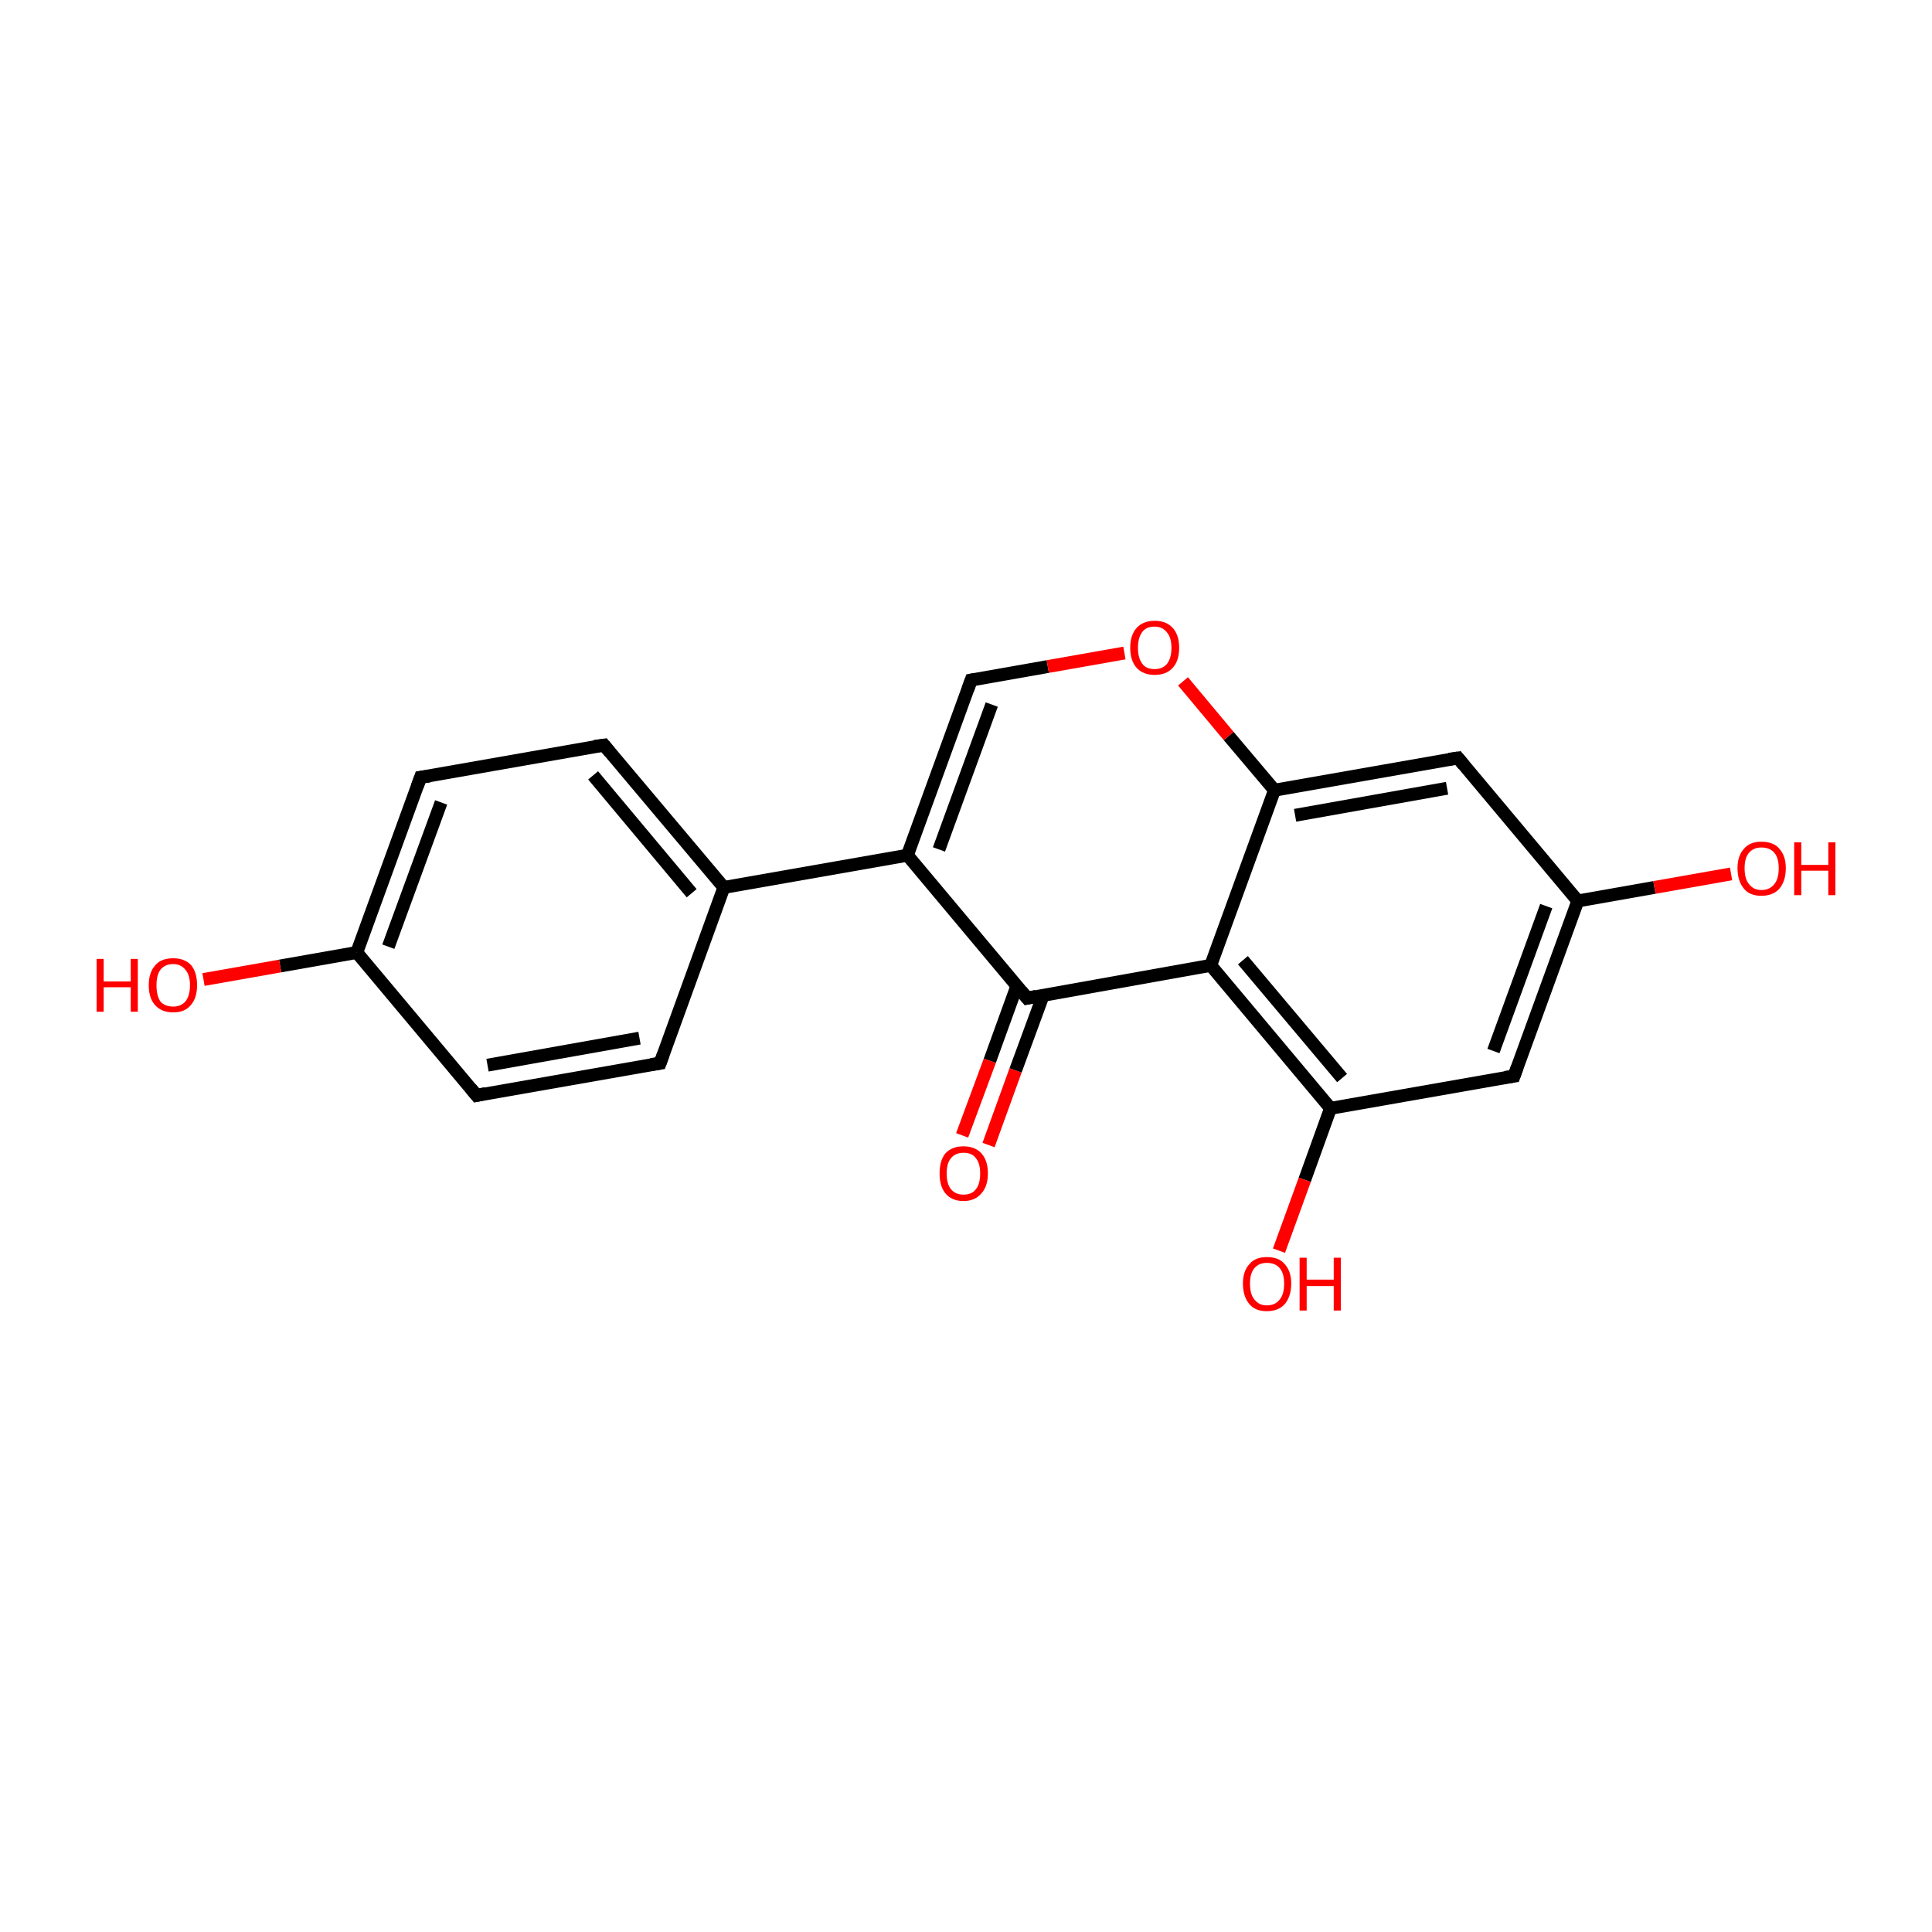 <?xml version='1.0' encoding='iso-8859-1'?>
<svg version='1.1' baseProfile='full'
              xmlns='http://www.w3.org/2000/svg'
                      xmlns:rdkit='http://www.rdkit.org/xml'
                      xmlns:xlink='http://www.w3.org/1999/xlink'
                  xml:space='preserve'
width='300px' height='300px' viewBox='0 0 300 300'>
<!-- END OF HEADER -->
<rect style='opacity:1.0;fill:#FFFFFF;stroke:none' width='300.0' height='300.0' x='0.0' y='0.0'> </rect>
<path class='bond-0 atom-0 atom-1' d='M 149.4,176.3 L 153.7,164.7' style='fill:none;fill-rule:evenodd;stroke:#FF0000;stroke-width:2.0px;stroke-linecap:butt;stroke-linejoin:miter;stroke-opacity:1' />
<path class='bond-0 atom-0 atom-1' d='M 153.7,164.7 L 157.9,153.1' style='fill:none;fill-rule:evenodd;stroke:#000000;stroke-width:2.0px;stroke-linecap:butt;stroke-linejoin:miter;stroke-opacity:1' />
<path class='bond-0 atom-0 atom-1' d='M 153.5,177.8 L 157.7,166.2' style='fill:none;fill-rule:evenodd;stroke:#FF0000;stroke-width:2.0px;stroke-linecap:butt;stroke-linejoin:miter;stroke-opacity:1' />
<path class='bond-0 atom-0 atom-1' d='M 157.7,166.2 L 162.0,154.5' style='fill:none;fill-rule:evenodd;stroke:#000000;stroke-width:2.0px;stroke-linecap:butt;stroke-linejoin:miter;stroke-opacity:1' />
<path class='bond-1 atom-1 atom-2' d='M 159.5,155.0 L 140.9,132.8' style='fill:none;fill-rule:evenodd;stroke:#000000;stroke-width:2.0px;stroke-linecap:butt;stroke-linejoin:miter;stroke-opacity:1' />
<path class='bond-2 atom-2 atom-3' d='M 140.9,132.8 L 112.4,137.8' style='fill:none;fill-rule:evenodd;stroke:#000000;stroke-width:2.0px;stroke-linecap:butt;stroke-linejoin:miter;stroke-opacity:1' />
<path class='bond-3 atom-3 atom-4' d='M 112.4,137.8 L 93.8,115.7' style='fill:none;fill-rule:evenodd;stroke:#000000;stroke-width:2.0px;stroke-linecap:butt;stroke-linejoin:miter;stroke-opacity:1' />
<path class='bond-3 atom-3 atom-4' d='M 107.4,138.7 L 92.1,120.4' style='fill:none;fill-rule:evenodd;stroke:#000000;stroke-width:2.0px;stroke-linecap:butt;stroke-linejoin:miter;stroke-opacity:1' />
<path class='bond-4 atom-4 atom-5' d='M 93.8,115.7 L 65.3,120.7' style='fill:none;fill-rule:evenodd;stroke:#000000;stroke-width:2.0px;stroke-linecap:butt;stroke-linejoin:miter;stroke-opacity:1' />
<path class='bond-5 atom-5 atom-6' d='M 65.3,120.7 L 55.4,147.9' style='fill:none;fill-rule:evenodd;stroke:#000000;stroke-width:2.0px;stroke-linecap:butt;stroke-linejoin:miter;stroke-opacity:1' />
<path class='bond-5 atom-5 atom-6' d='M 68.5,124.6 L 60.3,147.0' style='fill:none;fill-rule:evenodd;stroke:#000000;stroke-width:2.0px;stroke-linecap:butt;stroke-linejoin:miter;stroke-opacity:1' />
<path class='bond-6 atom-6 atom-7' d='M 55.4,147.9 L 43.5,150.0' style='fill:none;fill-rule:evenodd;stroke:#000000;stroke-width:2.0px;stroke-linecap:butt;stroke-linejoin:miter;stroke-opacity:1' />
<path class='bond-6 atom-6 atom-7' d='M 43.5,150.0 L 31.6,152.1' style='fill:none;fill-rule:evenodd;stroke:#FF0000;stroke-width:2.0px;stroke-linecap:butt;stroke-linejoin:miter;stroke-opacity:1' />
<path class='bond-7 atom-6 atom-8' d='M 55.4,147.9 L 74.0,170.1' style='fill:none;fill-rule:evenodd;stroke:#000000;stroke-width:2.0px;stroke-linecap:butt;stroke-linejoin:miter;stroke-opacity:1' />
<path class='bond-8 atom-8 atom-9' d='M 74.0,170.1 L 102.5,165.1' style='fill:none;fill-rule:evenodd;stroke:#000000;stroke-width:2.0px;stroke-linecap:butt;stroke-linejoin:miter;stroke-opacity:1' />
<path class='bond-8 atom-8 atom-9' d='M 75.7,165.4 L 99.3,161.2' style='fill:none;fill-rule:evenodd;stroke:#000000;stroke-width:2.0px;stroke-linecap:butt;stroke-linejoin:miter;stroke-opacity:1' />
<path class='bond-9 atom-2 atom-10' d='M 140.9,132.8 L 150.8,105.6' style='fill:none;fill-rule:evenodd;stroke:#000000;stroke-width:2.0px;stroke-linecap:butt;stroke-linejoin:miter;stroke-opacity:1' />
<path class='bond-9 atom-2 atom-10' d='M 145.8,131.9 L 154.0,109.4' style='fill:none;fill-rule:evenodd;stroke:#000000;stroke-width:2.0px;stroke-linecap:butt;stroke-linejoin:miter;stroke-opacity:1' />
<path class='bond-10 atom-10 atom-11' d='M 150.8,105.6 L 162.7,103.5' style='fill:none;fill-rule:evenodd;stroke:#000000;stroke-width:2.0px;stroke-linecap:butt;stroke-linejoin:miter;stroke-opacity:1' />
<path class='bond-10 atom-10 atom-11' d='M 162.7,103.5 L 174.6,101.4' style='fill:none;fill-rule:evenodd;stroke:#FF0000;stroke-width:2.0px;stroke-linecap:butt;stroke-linejoin:miter;stroke-opacity:1' />
<path class='bond-11 atom-11 atom-12' d='M 183.7,105.8 L 190.8,114.3' style='fill:none;fill-rule:evenodd;stroke:#FF0000;stroke-width:2.0px;stroke-linecap:butt;stroke-linejoin:miter;stroke-opacity:1' />
<path class='bond-11 atom-11 atom-12' d='M 190.8,114.3 L 197.9,122.7' style='fill:none;fill-rule:evenodd;stroke:#000000;stroke-width:2.0px;stroke-linecap:butt;stroke-linejoin:miter;stroke-opacity:1' />
<path class='bond-12 atom-12 atom-13' d='M 197.9,122.7 L 226.4,117.7' style='fill:none;fill-rule:evenodd;stroke:#000000;stroke-width:2.0px;stroke-linecap:butt;stroke-linejoin:miter;stroke-opacity:1' />
<path class='bond-12 atom-12 atom-13' d='M 201.1,126.6 L 224.7,122.4' style='fill:none;fill-rule:evenodd;stroke:#000000;stroke-width:2.0px;stroke-linecap:butt;stroke-linejoin:miter;stroke-opacity:1' />
<path class='bond-13 atom-13 atom-14' d='M 226.4,117.7 L 245.0,139.9' style='fill:none;fill-rule:evenodd;stroke:#000000;stroke-width:2.0px;stroke-linecap:butt;stroke-linejoin:miter;stroke-opacity:1' />
<path class='bond-14 atom-14 atom-15' d='M 245.0,139.9 L 256.9,137.8' style='fill:none;fill-rule:evenodd;stroke:#000000;stroke-width:2.0px;stroke-linecap:butt;stroke-linejoin:miter;stroke-opacity:1' />
<path class='bond-14 atom-14 atom-15' d='M 256.9,137.8 L 268.8,135.7' style='fill:none;fill-rule:evenodd;stroke:#FF0000;stroke-width:2.0px;stroke-linecap:butt;stroke-linejoin:miter;stroke-opacity:1' />
<path class='bond-15 atom-14 atom-16' d='M 245.0,139.9 L 235.1,167.1' style='fill:none;fill-rule:evenodd;stroke:#000000;stroke-width:2.0px;stroke-linecap:butt;stroke-linejoin:miter;stroke-opacity:1' />
<path class='bond-15 atom-14 atom-16' d='M 240.1,140.7 L 231.9,163.2' style='fill:none;fill-rule:evenodd;stroke:#000000;stroke-width:2.0px;stroke-linecap:butt;stroke-linejoin:miter;stroke-opacity:1' />
<path class='bond-16 atom-16 atom-17' d='M 235.1,167.1 L 206.6,172.1' style='fill:none;fill-rule:evenodd;stroke:#000000;stroke-width:2.0px;stroke-linecap:butt;stroke-linejoin:miter;stroke-opacity:1' />
<path class='bond-17 atom-17 atom-18' d='M 206.6,172.1 L 202.6,183.2' style='fill:none;fill-rule:evenodd;stroke:#000000;stroke-width:2.0px;stroke-linecap:butt;stroke-linejoin:miter;stroke-opacity:1' />
<path class='bond-17 atom-17 atom-18' d='M 202.6,183.2 L 198.6,194.2' style='fill:none;fill-rule:evenodd;stroke:#FF0000;stroke-width:2.0px;stroke-linecap:butt;stroke-linejoin:miter;stroke-opacity:1' />
<path class='bond-18 atom-17 atom-19' d='M 206.6,172.1 L 188.0,149.9' style='fill:none;fill-rule:evenodd;stroke:#000000;stroke-width:2.0px;stroke-linecap:butt;stroke-linejoin:miter;stroke-opacity:1' />
<path class='bond-18 atom-17 atom-19' d='M 208.4,167.4 L 193.0,149.1' style='fill:none;fill-rule:evenodd;stroke:#000000;stroke-width:2.0px;stroke-linecap:butt;stroke-linejoin:miter;stroke-opacity:1' />
<path class='bond-19 atom-19 atom-1' d='M 188.0,149.9 L 159.5,155.0' style='fill:none;fill-rule:evenodd;stroke:#000000;stroke-width:2.0px;stroke-linecap:butt;stroke-linejoin:miter;stroke-opacity:1' />
<path class='bond-20 atom-9 atom-3' d='M 102.5,165.1 L 112.4,137.8' style='fill:none;fill-rule:evenodd;stroke:#000000;stroke-width:2.0px;stroke-linecap:butt;stroke-linejoin:miter;stroke-opacity:1' />
<path class='bond-21 atom-19 atom-12' d='M 188.0,149.9 L 197.9,122.7' style='fill:none;fill-rule:evenodd;stroke:#000000;stroke-width:2.0px;stroke-linecap:butt;stroke-linejoin:miter;stroke-opacity:1' />
<path d='M 158.6,153.9 L 159.5,155.0 L 160.9,154.7' style='fill:none;stroke:#000000;stroke-width:2.0px;stroke-linecap:butt;stroke-linejoin:miter;stroke-miterlimit:10;stroke-opacity:1;' />
<path d='M 94.7,116.8 L 93.8,115.7 L 92.3,115.9' style='fill:none;stroke:#000000;stroke-width:2.0px;stroke-linecap:butt;stroke-linejoin:miter;stroke-miterlimit:10;stroke-opacity:1;' />
<path d='M 66.7,120.5 L 65.3,120.7 L 64.8,122.1' style='fill:none;stroke:#000000;stroke-width:2.0px;stroke-linecap:butt;stroke-linejoin:miter;stroke-miterlimit:10;stroke-opacity:1;' />
<path d='M 73.1,169.0 L 74.0,170.1 L 75.4,169.8' style='fill:none;stroke:#000000;stroke-width:2.0px;stroke-linecap:butt;stroke-linejoin:miter;stroke-miterlimit:10;stroke-opacity:1;' />
<path d='M 101.1,165.3 L 102.5,165.1 L 103.0,163.7' style='fill:none;stroke:#000000;stroke-width:2.0px;stroke-linecap:butt;stroke-linejoin:miter;stroke-miterlimit:10;stroke-opacity:1;' />
<path d='M 150.3,107.0 L 150.8,105.6 L 151.4,105.5' style='fill:none;stroke:#000000;stroke-width:2.0px;stroke-linecap:butt;stroke-linejoin:miter;stroke-miterlimit:10;stroke-opacity:1;' />
<path d='M 225.0,117.9 L 226.4,117.7 L 227.3,118.8' style='fill:none;stroke:#000000;stroke-width:2.0px;stroke-linecap:butt;stroke-linejoin:miter;stroke-miterlimit:10;stroke-opacity:1;' />
<path d='M 235.6,165.7 L 235.1,167.1 L 233.7,167.3' style='fill:none;stroke:#000000;stroke-width:2.0px;stroke-linecap:butt;stroke-linejoin:miter;stroke-miterlimit:10;stroke-opacity:1;' />
<path class='atom-0' d='M 145.9 182.2
Q 145.9 180.2, 146.8 179.1
Q 147.8 178.0, 149.6 178.0
Q 151.4 178.0, 152.4 179.1
Q 153.4 180.2, 153.4 182.2
Q 153.4 184.2, 152.4 185.3
Q 151.4 186.5, 149.6 186.5
Q 147.8 186.5, 146.8 185.3
Q 145.9 184.2, 145.9 182.2
M 149.6 185.5
Q 150.9 185.5, 151.5 184.7
Q 152.2 183.9, 152.2 182.2
Q 152.2 180.6, 151.5 179.8
Q 150.9 179.0, 149.6 179.0
Q 148.4 179.0, 147.7 179.8
Q 147.0 180.6, 147.0 182.2
Q 147.0 183.9, 147.7 184.7
Q 148.4 185.5, 149.6 185.5
' fill='#FF0000'/>
<path class='atom-7' d='M 15.0 148.9
L 16.1 148.9
L 16.1 152.4
L 20.3 152.4
L 20.3 148.9
L 21.4 148.9
L 21.4 157.1
L 20.3 157.1
L 20.3 153.3
L 16.1 153.3
L 16.1 157.1
L 15.0 157.1
L 15.0 148.9
' fill='#FF0000'/>
<path class='atom-7' d='M 23.1 153.0
Q 23.1 151.0, 24.1 149.9
Q 25.0 148.8, 26.9 148.8
Q 28.7 148.8, 29.7 149.9
Q 30.6 151.0, 30.6 153.0
Q 30.6 155.0, 29.6 156.1
Q 28.7 157.2, 26.9 157.2
Q 25.1 157.2, 24.1 156.1
Q 23.1 155.0, 23.1 153.0
M 26.9 156.3
Q 28.1 156.3, 28.8 155.5
Q 29.5 154.6, 29.5 153.0
Q 29.5 151.4, 28.8 150.6
Q 28.1 149.7, 26.9 149.7
Q 25.6 149.7, 24.9 150.6
Q 24.3 151.4, 24.3 153.0
Q 24.3 154.6, 24.9 155.5
Q 25.6 156.3, 26.9 156.3
' fill='#FF0000'/>
<path class='atom-11' d='M 175.5 100.6
Q 175.5 98.6, 176.5 97.5
Q 177.5 96.4, 179.3 96.4
Q 181.1 96.4, 182.1 97.5
Q 183.1 98.6, 183.1 100.6
Q 183.1 102.6, 182.1 103.7
Q 181.1 104.8, 179.3 104.8
Q 177.5 104.8, 176.5 103.7
Q 175.5 102.6, 175.5 100.6
M 179.3 103.9
Q 180.5 103.9, 181.2 103.1
Q 181.9 102.2, 181.9 100.6
Q 181.9 99.0, 181.2 98.2
Q 180.5 97.3, 179.3 97.3
Q 178.0 97.3, 177.4 98.1
Q 176.7 99.0, 176.7 100.6
Q 176.7 102.2, 177.4 103.1
Q 178.0 103.9, 179.3 103.9
' fill='#FF0000'/>
<path class='atom-15' d='M 269.8 134.8
Q 269.8 132.9, 270.8 131.8
Q 271.7 130.7, 273.5 130.7
Q 275.4 130.7, 276.3 131.8
Q 277.3 132.9, 277.3 134.8
Q 277.3 136.8, 276.3 138.0
Q 275.3 139.1, 273.5 139.1
Q 271.7 139.1, 270.8 138.0
Q 269.8 136.8, 269.8 134.8
M 273.5 138.2
Q 274.8 138.2, 275.5 137.3
Q 276.2 136.5, 276.2 134.8
Q 276.2 133.2, 275.5 132.4
Q 274.8 131.6, 273.5 131.6
Q 272.3 131.6, 271.6 132.4
Q 270.9 133.2, 270.9 134.8
Q 270.9 136.5, 271.6 137.3
Q 272.3 138.2, 273.5 138.2
' fill='#FF0000'/>
<path class='atom-15' d='M 278.6 130.8
L 279.7 130.8
L 279.7 134.3
L 283.9 134.3
L 283.9 130.8
L 285.0 130.8
L 285.0 139.0
L 283.9 139.0
L 283.9 135.2
L 279.7 135.2
L 279.7 139.0
L 278.6 139.0
L 278.6 130.8
' fill='#FF0000'/>
<path class='atom-18' d='M 193.0 199.3
Q 193.0 197.4, 194.0 196.3
Q 194.9 195.2, 196.7 195.2
Q 198.6 195.2, 199.5 196.3
Q 200.5 197.4, 200.5 199.3
Q 200.5 201.3, 199.5 202.5
Q 198.5 203.6, 196.7 203.6
Q 194.9 203.6, 194.0 202.5
Q 193.0 201.3, 193.0 199.3
M 196.7 202.7
Q 198.0 202.7, 198.7 201.8
Q 199.4 201.0, 199.4 199.3
Q 199.4 197.7, 198.7 196.9
Q 198.0 196.1, 196.7 196.1
Q 195.5 196.1, 194.8 196.9
Q 194.1 197.7, 194.1 199.3
Q 194.1 201.0, 194.8 201.8
Q 195.5 202.7, 196.7 202.7
' fill='#FF0000'/>
<path class='atom-18' d='M 201.8 195.3
L 202.9 195.3
L 202.9 198.7
L 207.1 198.7
L 207.1 195.3
L 208.2 195.3
L 208.2 203.5
L 207.1 203.5
L 207.1 199.7
L 202.9 199.7
L 202.9 203.5
L 201.8 203.5
L 201.8 195.3
' fill='#FF0000'/>
</svg>
